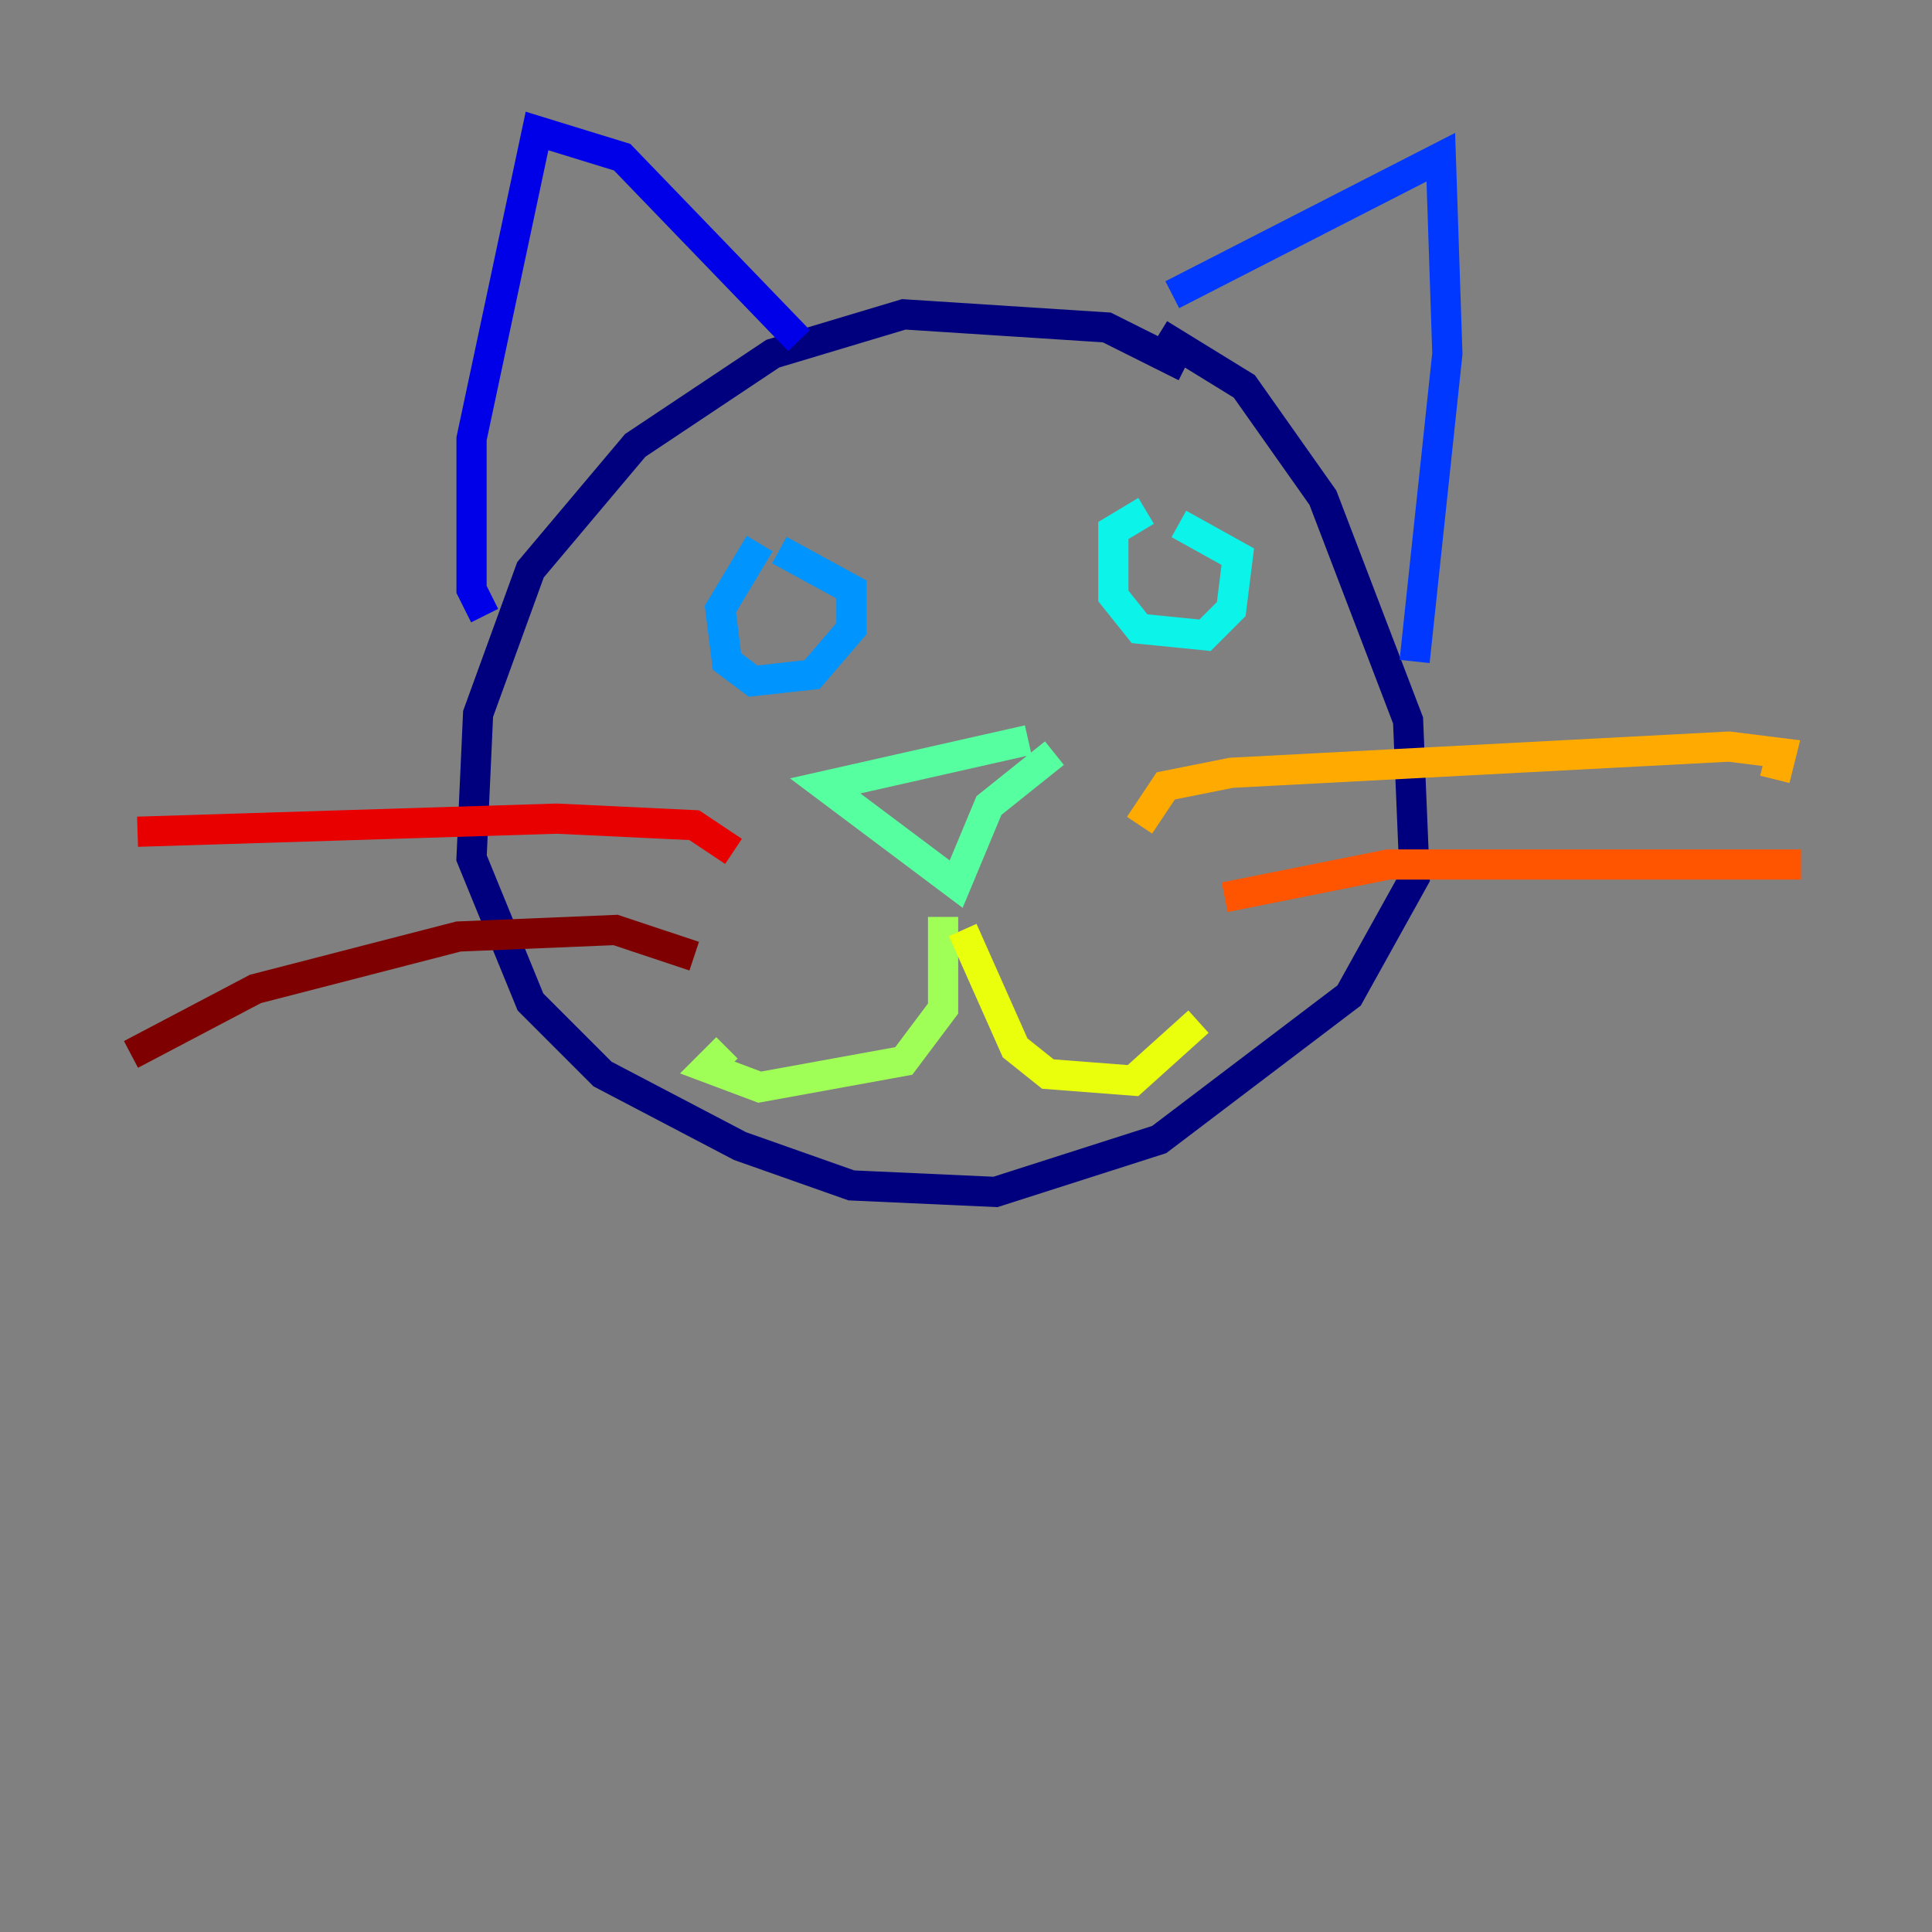 <?xml version="1.0" encoding="utf-8" ?>
<svg baseProfile="tiny" height="128" version="1.2" viewBox="0,0,128,128" width="128" xmlns="http://www.w3.org/2000/svg" xmlns:ev="http://www.w3.org/2001/xml-events" xmlns:xlink="http://www.w3.org/1999/xlink"><rect x="0" y="0" width="128" height="128" fill="#808080" stroke="none"/><defs /><polyline fill="none" points="78.536,24.298 73.329,21.695 59.878,20.827 51.2,23.43 42.088,29.505 35.146,37.749 31.675,47.295 31.241,56.841 35.146,66.386 39.919,71.159 49.031,75.932 56.407,78.536 65.953,78.969 76.8,75.498 89.383,65.953 93.722,58.142 93.288,47.729 87.647,32.976 82.441,25.6 76.8,22.129" stroke="#00007f" stroke-width="2" /><polyline fill="none" points="52.936,22.563 41.22,10.414 35.58,8.678 31.241,29.071 31.241,39.051 32.108,40.786" stroke="#0000e8" stroke-width="2" /><polyline fill="none" points="77.668,19.525 95.458,10.414 95.891,23.43 93.722,43.824" stroke="#0038ff" stroke-width="2" /><polyline fill="none" points="50.332,36.014 47.729,40.352 48.163,43.824 49.898,45.125 53.803,44.691 56.407,41.654 56.407,39.051 51.634,36.447" stroke="#0094ff" stroke-width="2" /><polyline fill="none" points="75.932,33.844 73.763,35.146 73.763,39.485 75.498,41.654 79.837,42.088 81.573,40.352 82.007,36.881 78.102,34.712" stroke="#0cf4ea" stroke-width="2" /><polyline fill="none" points="68.122,49.031 54.671,52.068 63.349,58.576 65.519,53.37 69.858,49.898" stroke="#56ffa0" stroke-width="2" /><polyline fill="none" points="62.481,60.746 62.481,66.82 59.878,70.291 50.332,72.027 46.861,70.725 48.163,69.424" stroke="#a0ff56" stroke-width="2" /><polyline fill="none" points="63.783,61.614 67.254,69.424 69.424,71.159 75.064,71.593 79.403,67.688" stroke="#eaff0c" stroke-width="2" /><polyline fill="none" points="75.498,54.671 77.234,52.068 81.573,51.2 114.549,49.464 118.02,49.898 117.586,51.634" stroke="#ffaa00" stroke-width="2" /><polyline fill="none" points="81.139,59.444 91.986,57.275 119.322,57.275" stroke="#ff5500" stroke-width="2" /><polyline fill="none" points="48.597,56.407 45.993,54.671 36.881,54.237 9.112,55.105" stroke="#e80000" stroke-width="2" /><polyline fill="none" points="45.993,63.349 40.786,61.614 30.373,62.047 16.922,65.519 8.678,69.858" stroke="#7f0000" stroke-width="2" /></svg>